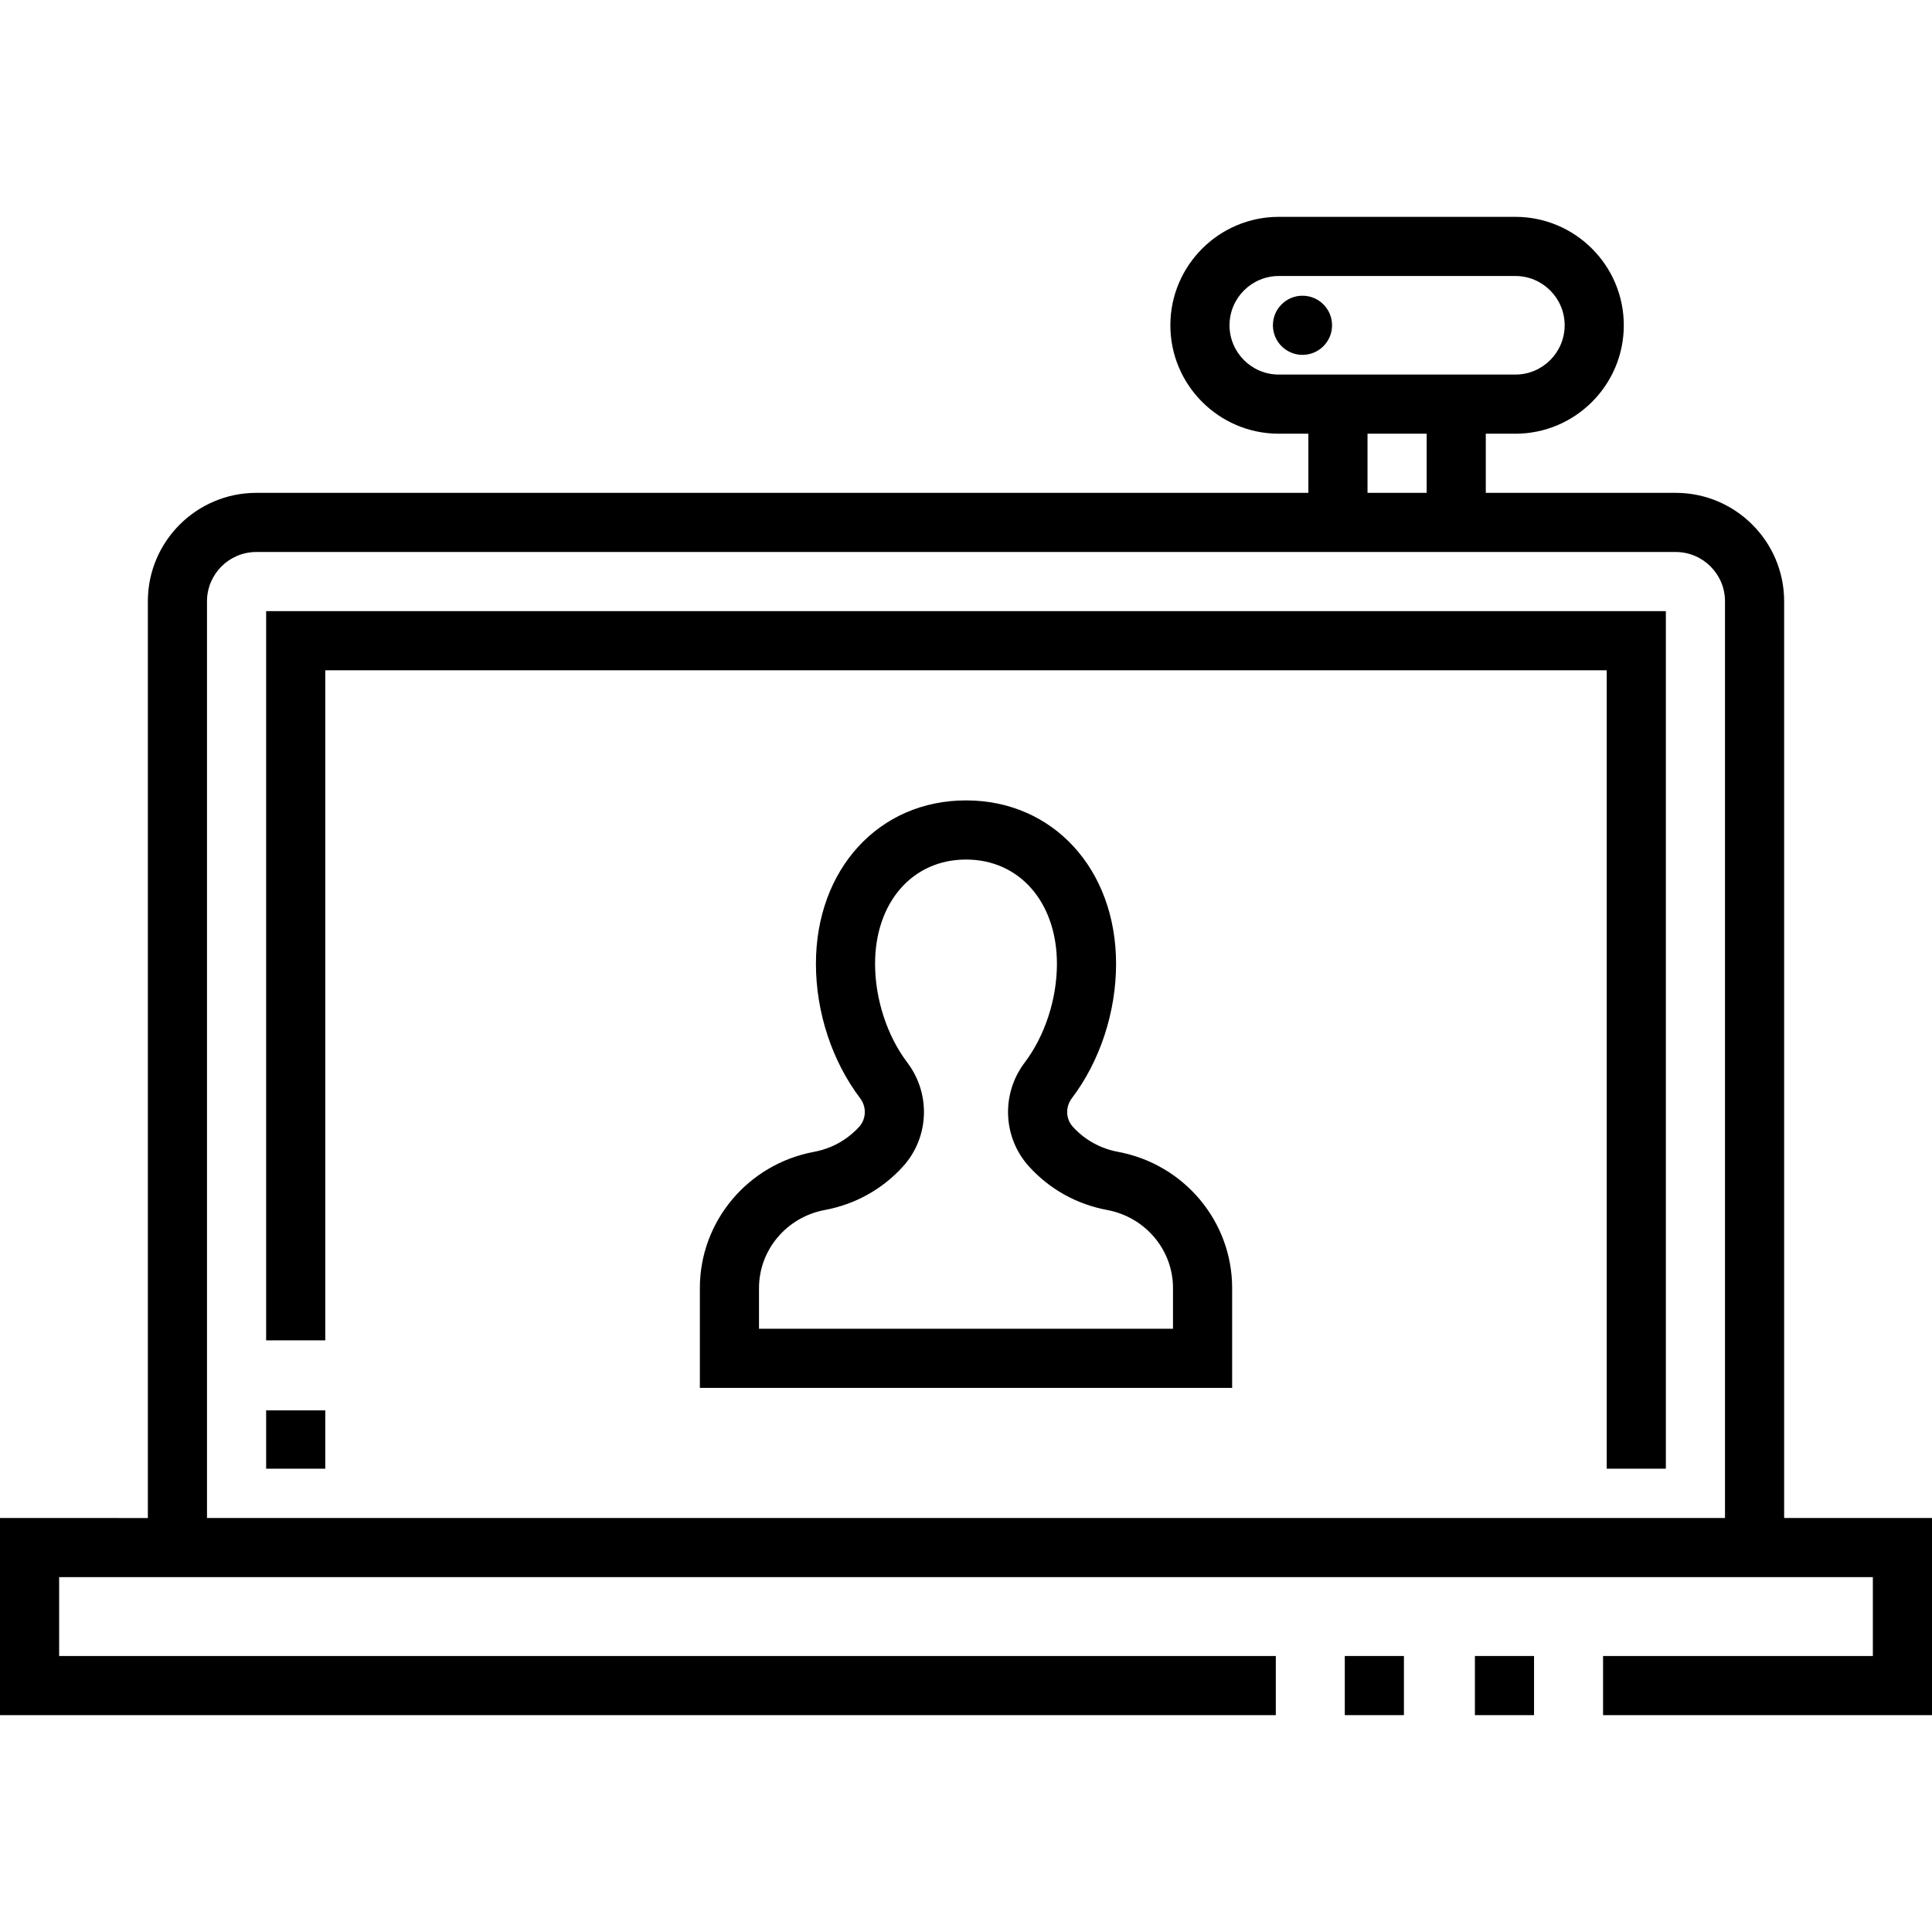 <?xml version="1.0" encoding="iso-8859-1"?>
<!-- Generator: Adobe Illustrator 19.0.0, SVG Export Plug-In . SVG Version: 6.00 Build 0)  -->
<svg xmlns="http://www.w3.org/2000/svg" xmlns:xlink="http://www.w3.org/1999/xlink" version="1.1" id="Layer_1" x="0px" y="0px" viewBox="0 0 512 512" style="enable-background:new 0 0 512 512;" xml:space="preserve">
<g>
	<g>
		<circle cx="345.172" cy="86.204" r="7.837"/>
	</g>
</g>
<g>
	<g>
		<path d="M472.816,402.288V159.346c0-15.844-12.891-28.734-28.735-28.734h-50.33v-15.673h7.837    c15.844,0,28.735-12.891,28.735-28.735s-12.891-28.735-28.735-28.735h-62.694c-15.844,0-28.735,12.891-28.735,28.735    s12.891,28.735,28.735,28.735h7.837v15.673H67.918c-15.844,0-28.735,12.89-28.735,28.734v242.942H0v52.243h338.103v-15.673H15.673    v-20.896h480.653v20.896h-71.497v15.673H512v-52.243H472.816z M338.895,99.265c-7.203,0-13.061-5.859-13.061-13.061    c0-7.203,5.859-13.061,13.061-13.061h62.694c7.203,0,13.061,5.859,13.061,13.061c0,7.202-5.859,13.061-13.061,13.061H338.895z     M378.079,114.939v15.673h-15.673v-15.673H378.079z M457.143,402.288H54.857V159.346c0-7.201,5.859-13.06,13.061-13.06h376.163    c7.203,0,13.061,5.859,13.061,13.06V402.288z"/>
	</g>
</g>
<g>
	<g>
		<rect x="356.383" y="438.857" width="15.673" height="15.673"/>
	</g>
</g>
<g>
	<g>
		<rect x="390.865" y="438.857" width="15.673" height="15.673"/>
	</g>
</g>
<g>
	<g>
		<path d="M296.287,305.252c-4.664-0.868-8.803-3.163-11.969-6.638c-1.899-2.085-2.01-5.269-0.264-7.572    c7.446-9.821,11.716-22.803,11.716-35.617c0-25.096-16.717-43.31-39.75-43.31h-0.039c-23.033,0-39.75,18.215-39.75,43.31    c0,12.815,4.271,25.795,11.716,35.617c1.746,2.303,1.634,5.488-0.265,7.572c-3.165,3.474-7.304,5.769-11.969,6.638    c-17.524,3.264-30.242,18.438-30.242,36.082v26.469h141.061v-26.469C326.531,323.691,313.812,308.517,296.287,305.252z     M310.857,352.131H201.143v-10.796c0-10.097,7.334-18.791,17.437-20.674c8.049-1.498,15.202-5.47,20.686-11.489    c6.988-7.668,7.48-19.275,1.17-27.599c-5.343-7.047-8.533-16.822-8.533-26.148c0-16.272,9.9-27.636,24.077-27.636h0.039    c14.175,0,24.077,11.364,24.077,27.636c0,9.327-3.19,19.101-8.533,26.148c-6.31,8.324-5.818,19.93,1.169,27.599    c5.485,6.019,12.638,9.991,20.686,11.489c10.105,1.883,17.439,10.578,17.439,20.674V352.131z"/>
	</g>
</g>
<g>
	<g>
		<polygon points="70.531,161.957 70.531,355.206 86.204,355.206 86.204,177.631 425.796,177.631 425.796,389.215 441.469,389.215     441.469,161.957   "/>
	</g>
</g>
<g>
	<g>
		<rect x="70.531" y="373.76" width="15.673" height="15.459"/>
	</g>
</g>
<g>
</g>
<g>
</g>
<g>
</g>
<g>
</g>
<g>
</g>
<g>
</g>
<g>
</g>
<g>
</g>
<g>
</g>
<g>
</g>
<g>
</g>
<g>
</g>
<g>
</g>
<g>
</g>
<g>
</g>
</svg>
